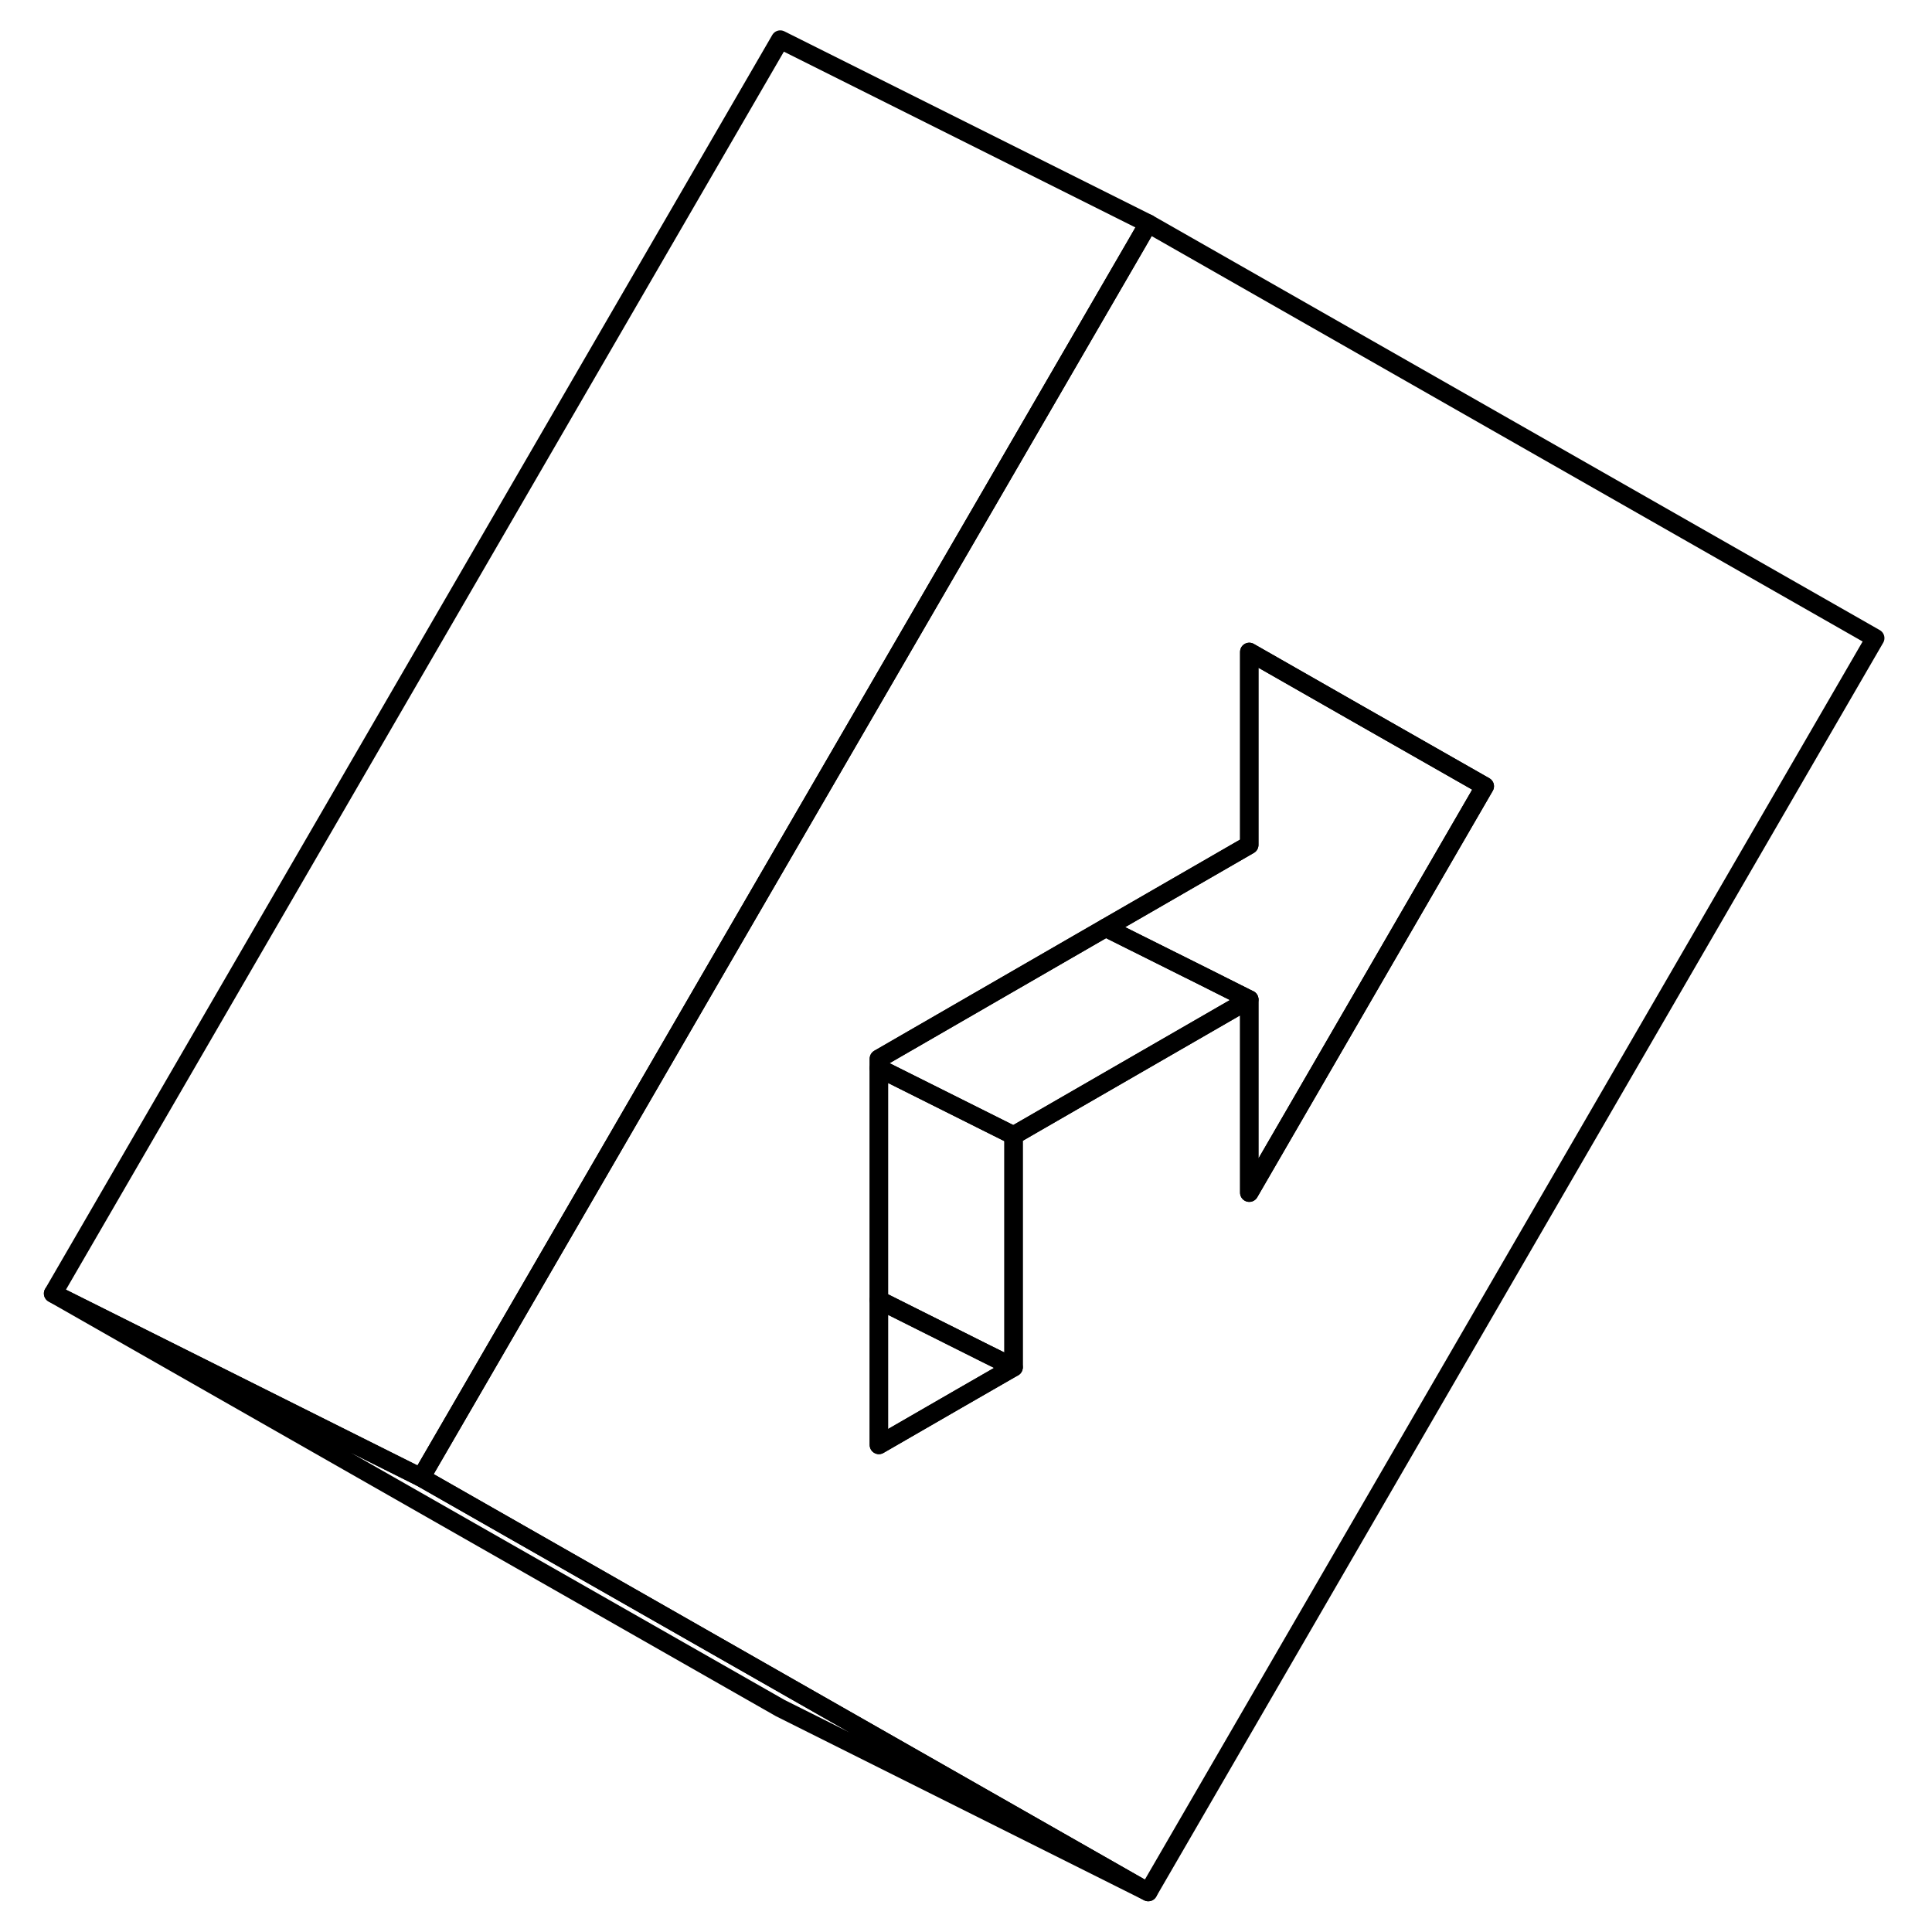 <svg viewBox="0 0 104 105" fill="none" xmlns="http://www.w3.org/2000/svg" height="48" width="48" stroke-width="1px"
     stroke-linecap="round" stroke-linejoin="round">
    <path d="M61.905 12.15L61.295 13.21L52.515 28.35L41.165 47.91L37.975 53.41L34.585 59.26L30.185 66.85L22.385 80.3L42.515 91.78L61.905 102.83L101.415 34.68L61.905 12.15ZM62.645 57.06L54.585 61.71V74.31L51.665 75.99L47.265 78.53V57.54L59.595 50.42L67.395 45.92V35.43L73.245 38.77L80.195 42.73L67.395 64.82V54.32L62.645 57.06Z" stroke="currentColor" stroke-linejoin="round"/>
    <path d="M54.585 74.31L51.665 75.99L47.265 78.53V70.65L53.075 73.56L54.585 74.31Z" stroke="currentColor" stroke-linejoin="round"/>
    <path d="M67.395 64.82V54.32L64.945 53.09L59.595 50.42L67.395 45.92V35.43L73.245 38.77L80.195 42.73L67.395 64.82Z" stroke="currentColor" stroke-linejoin="round"/>
    <path d="M67.395 54.32L62.645 57.06L54.585 61.71L47.265 58.05V57.54L59.595 50.42L64.945 53.09L67.395 54.32Z" stroke="currentColor" stroke-linejoin="round"/>
    <path d="M61.905 12.15L61.295 13.21L52.515 28.35L41.165 47.91L37.975 53.41L34.585 59.26L30.185 66.85L22.385 80.3L2.385 70.3L41.905 2.15L61.905 12.15Z" stroke="currentColor" stroke-linejoin="round"/>
    <path d="M54.585 61.71V74.31L53.075 73.56L47.265 70.65V58.05L54.585 61.71Z" stroke="currentColor" stroke-linejoin="round"/>
    <path d="M61.905 102.83L41.905 92.83L2.385 70.3L22.385 80.3L42.515 91.78L61.905 102.83Z" stroke="currentColor" stroke-linejoin="round"/>
</svg>